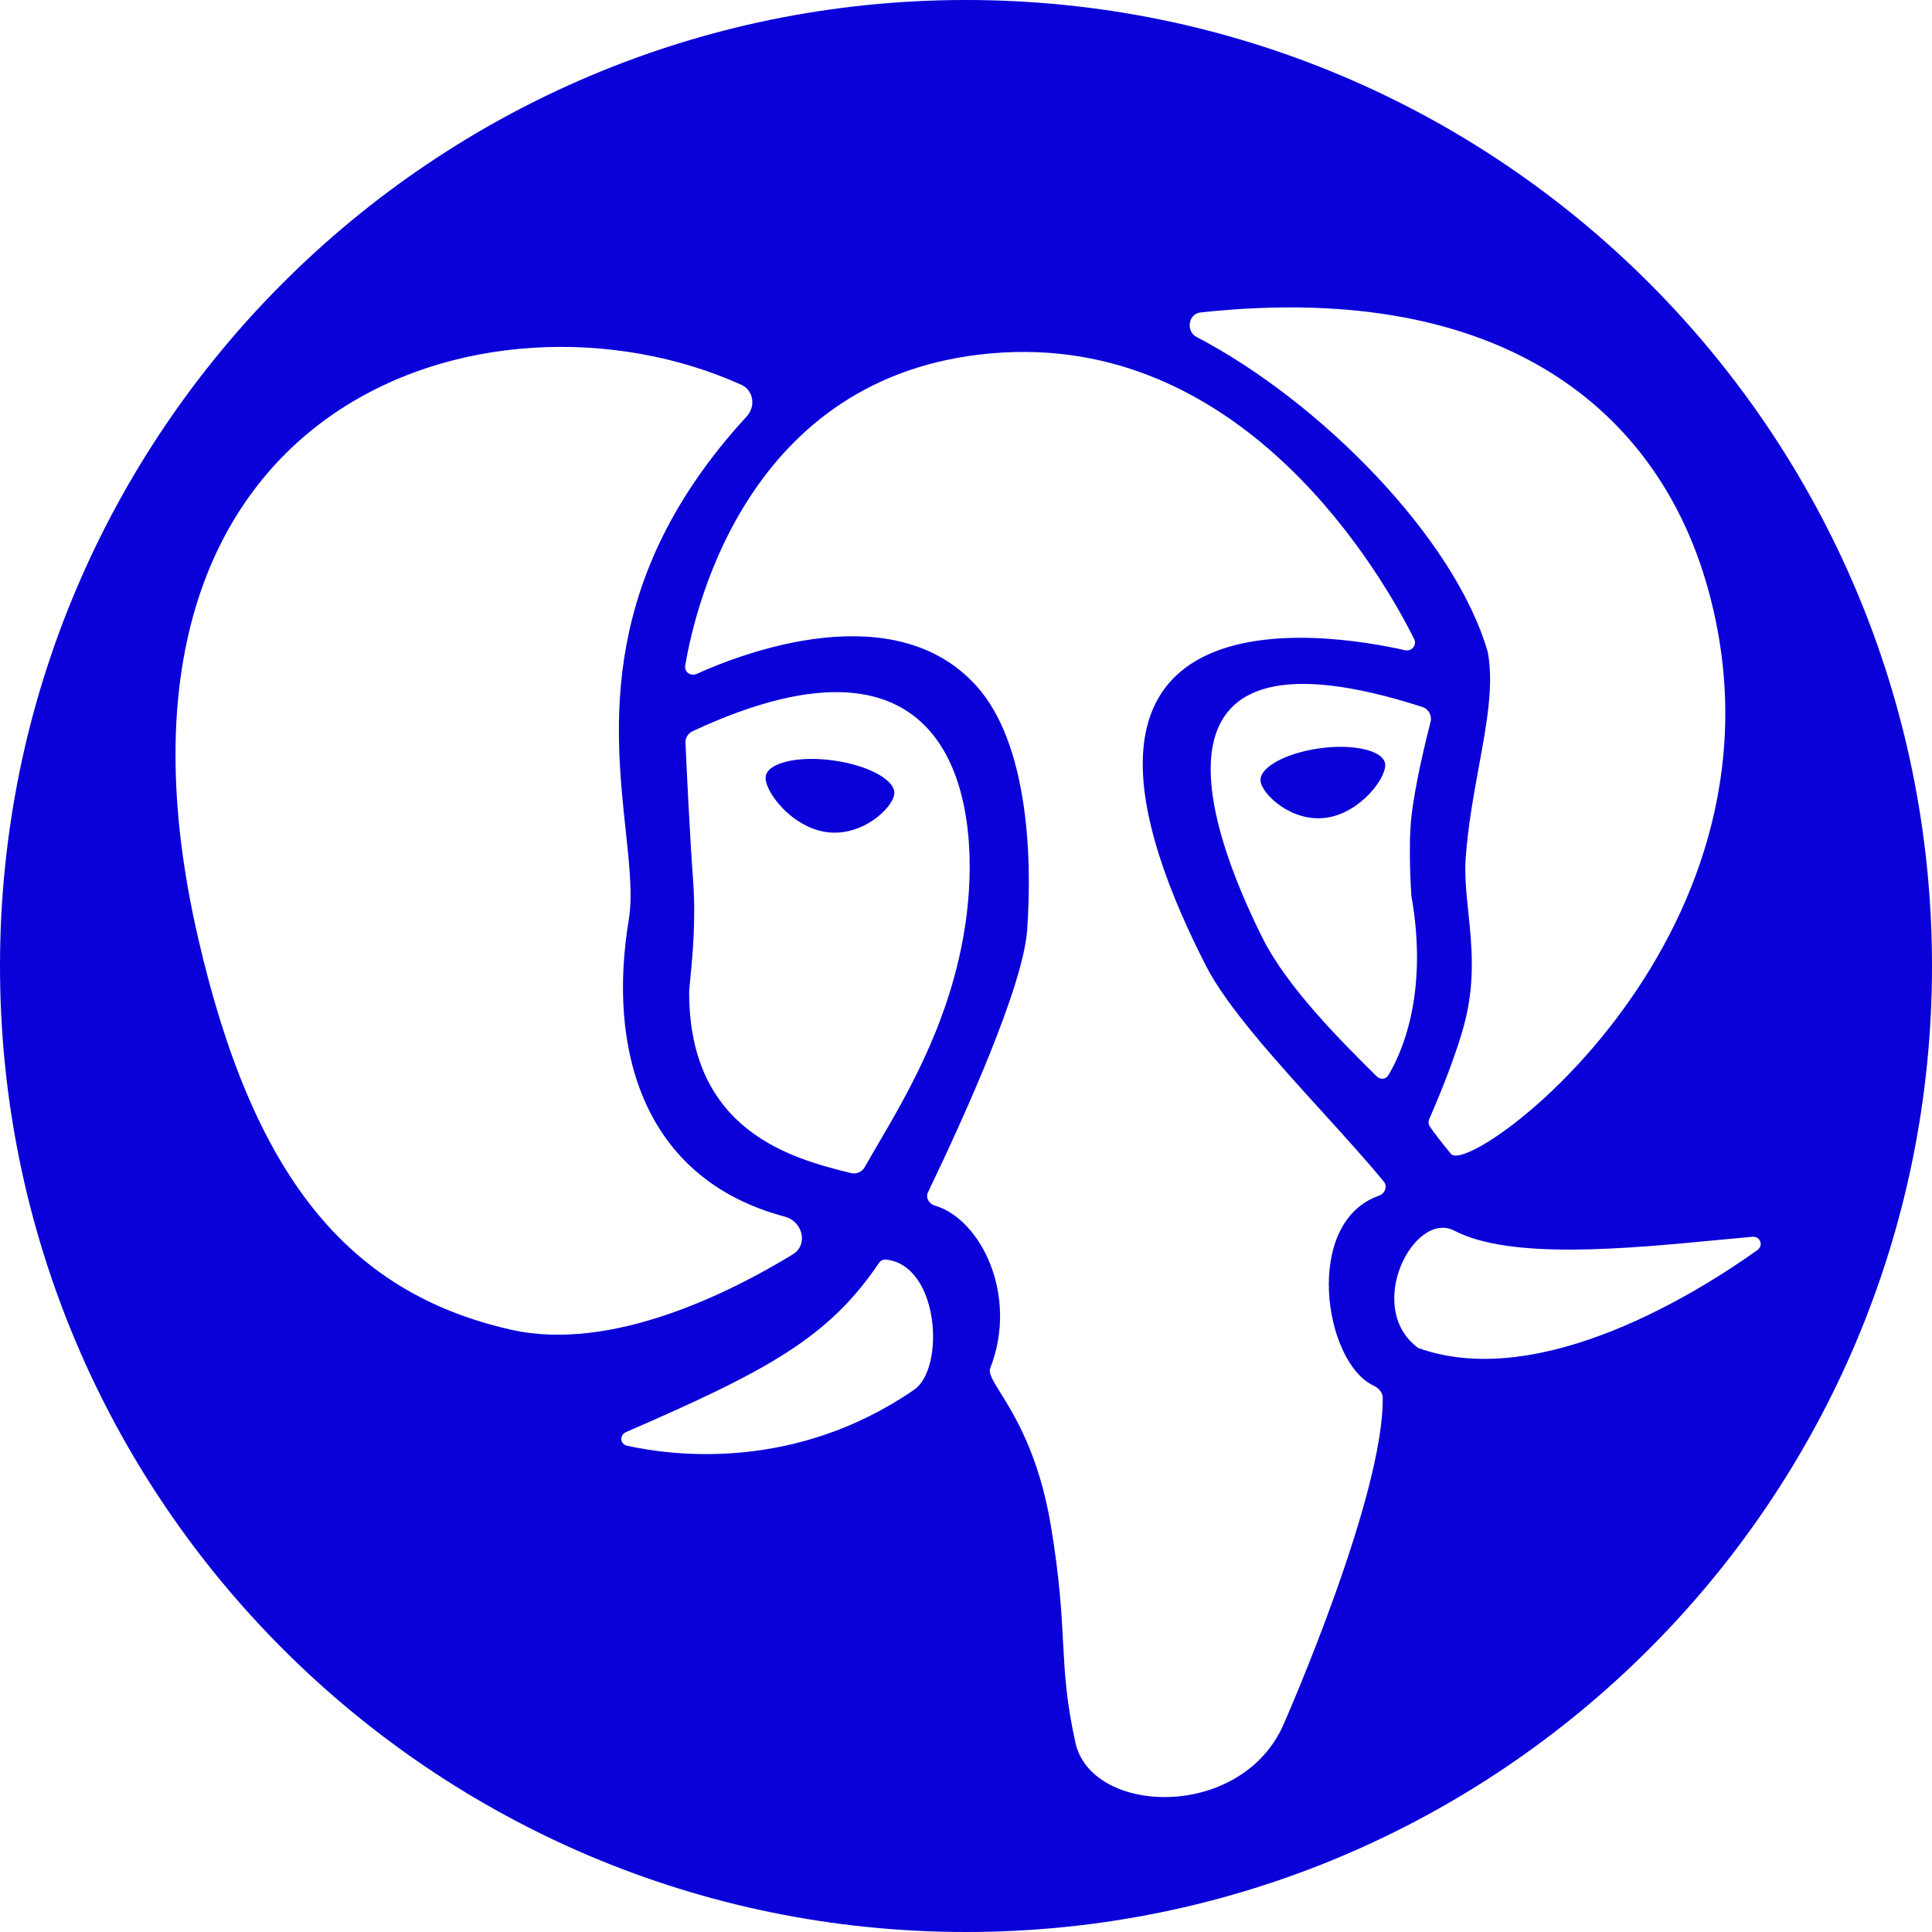 <svg width="170" height="170" viewBox="0 0 170 170" fill="none" xmlns="http://www.w3.org/2000/svg">
<path d="M72.726 73.218C69.602 72.787 67.201 69.539 67.375 68.324C67.529 67.121 70.216 66.478 73.335 66.914C76.459 67.349 78.864 68.677 78.686 69.9C78.512 71.124 75.845 73.654 72.726 73.218Z" fill="#0A00D8"/>
<path d="M121.88 67.213C122.041 68.387 119.723 71.532 116.697 71.954C113.672 72.376 111.073 69.925 110.92 68.74C110.771 67.555 113.081 66.269 116.107 65.847C119.128 65.425 121.732 66.048 121.88 67.213Z" fill="#0A00D8"/>
<path fill-rule="evenodd" clip-rule="evenodd" d="M85 170C131.944 170 170 131.944 170 85C170 38.056 131.944 0 85 0C38.056 0 0 38.056 0 85C0 131.944 38.056 170 85 170ZM105.295 29.656C116.159 35.322 128.049 47.361 130.915 57.394C131.448 60.267 130.827 63.648 130.134 67.429C129.674 69.938 129.181 72.622 128.972 75.451C128.859 76.976 129.024 78.568 129.2 80.263C129.489 83.045 129.806 86.106 128.972 89.612C128.22 92.768 126.321 97.202 125.764 98.469C125.667 98.69 125.687 98.942 125.824 99.139C126.12 99.564 126.726 100.395 127.678 101.538C129.456 103.671 158.891 82.001 150.217 51.554C145.991 36.72 132.876 24.543 105.637 27.493C104.554 27.61 104.329 29.152 105.295 29.656ZM17.427 82.51C6.499 35.053 43.271 23.93 65.226 33.856C66.311 34.346 66.515 35.762 65.709 36.637C52.671 50.788 54.074 63.894 55.056 73.062C55.39 76.181 55.675 78.845 55.326 80.939C53.436 92.279 56.531 103.731 69.064 107.057C70.63 107.473 71.147 109.527 69.764 110.372C64.278 113.722 53.822 118.999 44.99 117.008C30.408 113.722 22.196 103.221 17.427 82.51ZM87.134 120.387C89.643 113.976 86.291 107.252 82.248 106.076C81.755 105.933 81.426 105.386 81.649 104.924C84.755 98.465 90.023 86.868 90.382 81.823C90.861 75.097 90.382 65.358 85.957 60.401C78.725 52.302 65.342 57.468 61.297 59.3C60.781 59.534 60.2 59.132 60.293 58.574C61.206 53.122 66.135 32.284 88.254 31.02C109.752 29.791 121.657 50.672 124.435 56.229C124.703 56.765 124.218 57.345 123.633 57.214C116.816 55.675 88.787 51.108 106.13 85.013C107.962 88.596 112.325 93.401 116.394 97.881C118.36 100.047 120.257 102.136 121.766 103.975C122.11 104.394 121.856 105.029 121.344 105.209C114.625 107.558 116.484 119.862 120.85 121.916C121.289 122.122 121.665 122.503 121.669 122.988C121.756 131.644 113.256 151.024 112.873 151.892C112.861 151.921 112.853 151.937 112.84 151.965C108.961 160.218 96.023 159.675 94.627 153.338C93.814 149.645 93.687 147.248 93.542 144.497C93.404 141.879 93.249 138.94 92.469 134.257C91.43 128.024 89.284 124.569 88.041 122.568C87.369 121.486 86.961 120.829 87.134 120.387ZM55.093 126.007C67.633 120.567 72.906 117.691 77.342 111.132C77.476 110.934 77.702 110.807 77.94 110.831C82.647 111.3 83.197 120.388 80.426 122.294C69.991 129.468 59.305 128.126 55.175 127.211C54.539 127.07 54.496 126.266 55.093 126.007ZM151.036 109.121C152.137 109.016 153.196 108.914 154.193 108.827C154.886 108.766 155.2 109.594 154.634 109.998C149.697 113.527 135.602 122.503 124.784 118.609C119.983 115.052 124.428 106.439 127.985 108.295C132.895 110.857 143.07 109.883 151.036 109.121ZM77.219 100.743C80.021 95.961 83.99 89.184 85.068 80.408C86.296 70.412 83.875 53.64 60.938 64.344C60.551 64.525 60.297 64.926 60.316 65.352C60.407 67.382 60.687 73.395 60.994 77.575C61.247 81.031 60.907 84.452 60.732 86.209C60.678 86.751 60.64 87.135 60.64 87.311C60.64 99.572 69.723 101.953 74.887 103.223C75.359 103.339 75.847 103.123 76.086 102.7C76.429 102.093 76.809 101.444 77.213 100.754L77.215 100.751L77.216 100.75L77.217 100.748L77.219 100.743ZM111.09 82.532C113.285 86.921 118.097 91.692 120.942 94.513L121.15 94.719C121.451 95.017 121.931 94.986 122.152 94.625C123.22 92.875 125.749 87.605 124.189 78.815C124.189 78.815 123.889 74.66 124.189 71.911C124.496 69.104 125.426 65.272 125.881 63.501C126.021 62.953 125.693 62.379 125.155 62.206C100.086 54.139 105.847 72.046 111.09 82.532Z" fill="#0A00D8"/>
</svg>
